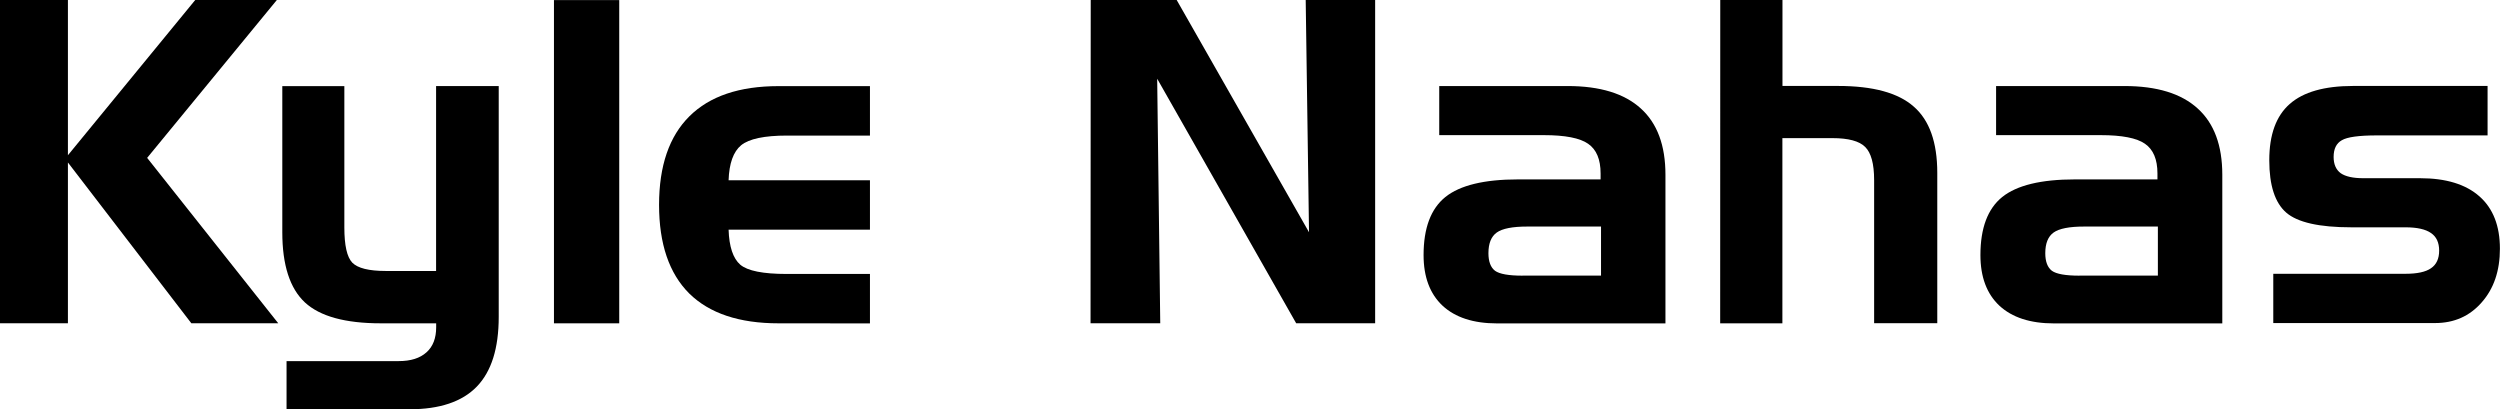 <?xml version="1.0" encoding="UTF-8" standalone="no"?>
<!-- Created with Inkscape (http://www.inkscape.org/) -->

<svg
   xmlns:dc="http://purl.org/dc/elements/1.1/"
   xmlns:cc="http://creativecommons.org/ns#"
   xmlns:rdf="http://www.w3.org/1999/02/22-rdf-syntax-ns#"
   xmlns:svg="http://www.w3.org/2000/svg"
   xmlns="http://www.w3.org/2000/svg"
   xmlns:sodipodi="http://sodipodi.sourceforge.net/DTD/sodipodi-0.dtd"
   xmlns:inkscape="http://www.inkscape.org/namespaces/inkscape"
   width="29.375mm"
   height="4.808mm"
   viewBox="0 0 29.375 4.808"
   version="1.1"
   id="svg8"
   inkscape:version="0.92.2 5c3e80d, 2017-08-06"
   sodipodi:docname="logo.svg">
  <defs
     id="defs2" />
  <sodipodi:namedview
     id="base"
     pagecolor="#ffffff"
     bordercolor="#666666"
     borderopacity="1.0"
     inkscape:pageopacity="0.0"
     inkscape:pageshadow="2"
     inkscape:zoom="5.12"
     inkscape:cx="36.625799"
     inkscape:cy="-10.762578"
     inkscape:document-units="mm"
     inkscape:current-layer="layer1"
     showgrid="false"
     fit-margin-top="0"
     fit-margin-left="0"
     fit-margin-right="0"
     fit-margin-bottom="0"
     inkscape:window-width="1440"
     inkscape:window-height="856"
     inkscape:window-x="0"
     inkscape:window-y="0"
     inkscape:window-maximized="1" />
  <g
     inkscape:label="Layer 1"
     inkscape:groupmode="layer"
     id="layer1"
     transform="translate(-61.625,-108.749)">
    <g
       aria-label="Kyle Nahas"
       style="font-style:normal;font-variant:normal;font-weight:normal;font-stretch:normal;font-size:5.292px;line-height:125%;font-family:'HandelGothic BT';-inkscape-font-specification:'HandelGothic BT';letter-spacing:0px;word-spacing:0px;fill:#000000;fill-opacity:1;stroke:none;stroke-width:0.265px;stroke-linecap:butt;stroke-linejoin:miter;stroke-opacity:1"
       id="text817">
      <path
         d="m 61.625,108.749 h 0.798 v 1.824 l 1.496,-1.824 h 0.959 l -1.524,1.855 1.54,1.943 h -1.021 l -1.45,-1.889 v 1.889 h -0.798 z"
         style="stroke-width:0.265px"
         id="path819"
         inkscape:connector-curvature="0" />
      <path
         d="m 66.157,111.933 h 0.592 v -2.173 h 0.736 v 2.713 q 0,0.553 -0.258,0.819 -0.258,0.266 -0.791,0.266 h -1.444 v -0.566 h 1.318 q 0.212,0 0.326,-0.103 0.114,-0.101 0.114,-0.295 v -0.046 h -0.651 q -0.625,0 -0.891,-0.245 -0.266,-0.248 -0.266,-0.824 v -1.718 h 0.729 v 1.661 q 0,0.315 0.093,0.413 0.096,0.098 0.395,0.098 z"
         style="stroke-width:0.265px"
         id="path821"
         inkscape:connector-curvature="0" />
      <path
         d="m 68.901,112.548 h -0.767 v -3.798 h 0.767 z"
         style="stroke-width:0.265px"
         id="path823"
         inkscape:connector-curvature="0" />
      <path
         d="m 70.772,112.548 q -0.692,0 -1.049,-0.351 -0.354,-0.354 -0.354,-1.041 0,-0.687 0.357,-1.041 0.357,-0.354 1.046,-0.354 h 1.075 v 0.581 h -0.974 q -0.4,0 -0.54,0.114 -0.137,0.114 -0.147,0.411 h 1.661 v 0.581 h -1.661 q 0.01,0.3 0.137,0.411 0.129,0.109 0.545,0.109 h 0.979 v 0.581 z"
         style="stroke-width:0.265px"
         id="path825"
         inkscape:connector-curvature="0" />
      <path
         d="m 74.441,108.749 h 1.01 l 1.555,2.729 -0.039,-2.729 h 0.816 v 3.798 h -0.928 l -1.633,-2.873 0.036,2.873 h -0.819 z"
         style="stroke-width:0.265px"
         id="path827"
         inkscape:connector-curvature="0" />
      <path
         d="m 79.515,111.987 h 0.922 v -0.576 h -0.868 q -0.258,0 -0.357,0.07 -0.098,0.07 -0.098,0.243 0,0.147 0.078,0.207 0.08,0.057 0.323,0.057 z m -0.979,-2.227 h 1.509 q 0.571,0 0.86,0.264 0.289,0.261 0.289,0.778 v 1.747 h -1.979 q -0.416,0 -0.641,-0.209 -0.222,-0.209 -0.222,-0.594 0,-0.475 0.256,-0.682 0.258,-0.207 0.855,-0.207 h 0.969 v -0.07 q 0,-0.248 -0.147,-0.349 -0.145,-0.101 -0.519,-0.101 h -1.23 z"
         style="stroke-width:0.265px"
         id="path829"
         inkscape:connector-curvature="0" />
      <path
         d="m 81.838,108.749 h 0.731 v 1.01 h 0.654 q 0.615,0 0.889,0.243 0.276,0.24 0.276,0.778 v 1.767 h -0.742 v -1.682 q 0,-0.287 -0.106,-0.39 -0.103,-0.103 -0.385,-0.103 h -0.587 v 2.176 h -0.731 z"
         style="stroke-width:0.265px"
         id="path831"
         inkscape:connector-curvature="0" />
      <path
         d="m 86.058,111.987 h 0.922 v -0.576 h -0.868 q -0.258,0 -0.357,0.07 -0.098,0.07 -0.098,0.243 0,0.147 0.078,0.207 0.08,0.057 0.323,0.057 z m -0.979,-2.227 h 1.509 q 0.571,0 0.86,0.264 0.289,0.261 0.289,0.778 v 1.747 h -1.979 q -0.416,0 -0.641,-0.209 -0.222,-0.209 -0.222,-0.594 0,-0.475 0.256,-0.682 0.258,-0.207 0.855,-0.207 h 0.969 v -0.07 q 0,-0.248 -0.147,-0.349 -0.145,-0.101 -0.519,-0.101 h -1.23 z"
         style="stroke-width:0.265px"
         id="path833"
         inkscape:connector-curvature="0" />
      <path
         d="m 88.336,111.966 h 1.553 q 0.207,0 0.3,-0.065 0.096,-0.065 0.096,-0.207 0,-0.142 -0.096,-0.207 -0.096,-0.067 -0.3,-0.067 h -0.636 q -0.566,0 -0.765,-0.173 -0.199,-0.173 -0.199,-0.615 0,-0.45 0.24,-0.661 0.24,-0.212 0.744,-0.212 h 1.581 v 0.581 h -1.3 q -0.318,0 -0.413,0.057 -0.096,0.054 -0.096,0.196 0,0.129 0.083,0.191 0.085,0.059 0.266,0.059 h 0.667 q 0.457,0 0.698,0.214 0.24,0.212 0.24,0.615 0,0.388 -0.214,0.63 -0.212,0.243 -0.548,0.243 H 88.336 Z"
         style="stroke-width:0.265px"
         id="path835"
         inkscape:connector-curvature="0" />
    </g>
  </g>
</svg>
